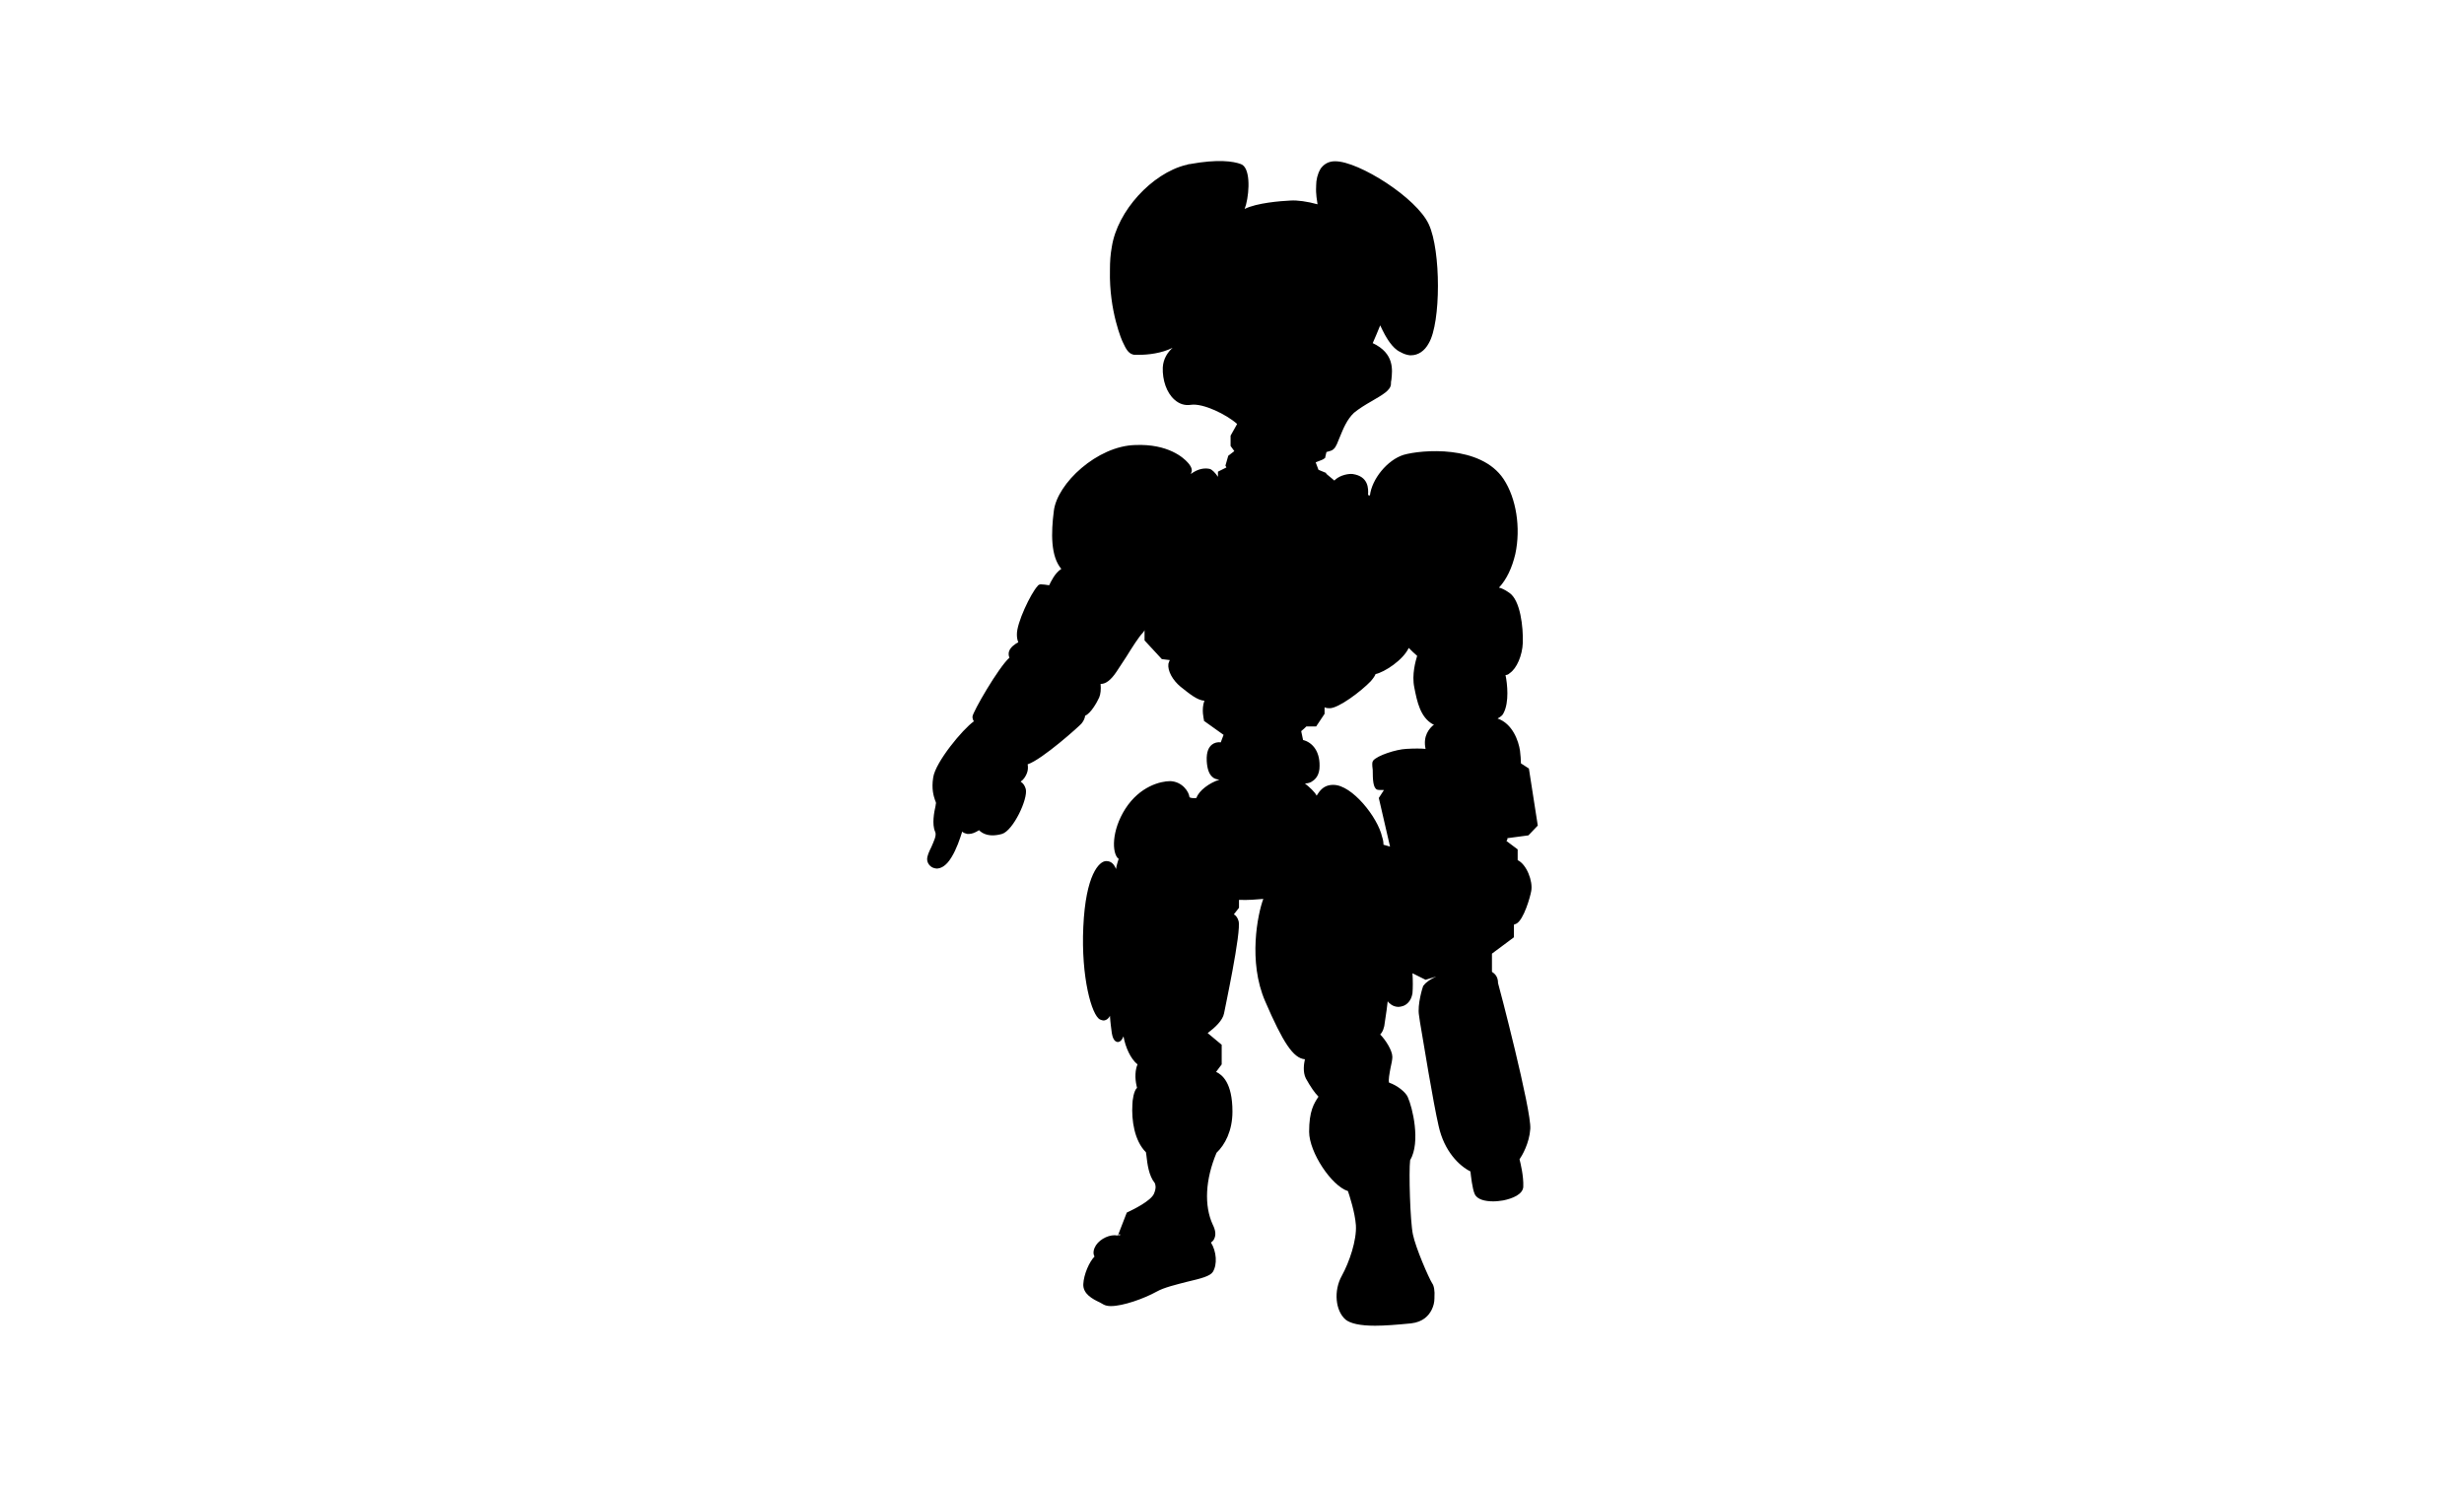 
<svg id="bp-615" viewBox="0 0 527 318">
	<style type="text/css">
		.st0{fill:#eee6;stroke:#999;stroke-miterlimit:10;}
		.st1{fill:none;stroke:#999a;stroke-miterlimit:10;}
</style>
<g>
	<path class="st0" d="M319.1,207.9V204l4.7-3.5v-2.7c0.2-0.1,0.3-0.1,0.5-0.2c1.6-0.8,3-5.8,3.2-7c0.4-2.1-1-5.7-2.9-6.6v-2.3
		l-2.4-1.8c0.1-0.1,0.1-0.2,0.2-0.3l0-0.1l0-0.1c0,0,0-0.1,0-0.1l4.5-0.6l2-2.1l-1.9-12.2l-1.7-1.1c0-0.8-0.1-1.8-0.2-2.7
		c-0.3-2.1-1.6-5.8-4.8-6.9c0.7-0.4,1.1-0.7,1.3-1.2c1.2-2.3,0.8-6.2,0.4-8.1c0.3,0,0.6-0.1,0.9-0.4c1.5-1,2.7-3.8,2.8-6.5
		c0.1-3.3-0.5-9.1-2.9-10.7c-1-0.7-1.7-1-2.2-1.1c1.6-1.7,2.8-4.2,3.5-7.2c1.2-5.6,0.2-11.9-2.5-16c-4.9-7.4-17.6-6.3-21.4-5.2
		c-3.5,1.1-6.8,5.2-7.2,8.7l-0.4-0.1c0.1-1.4,0.1-4-3.3-4.5c-0.8-0.1-2.6,0.2-3.7,1.2c-0.1,0.1-0.1,0.1-0.2,0.2l-1.8-1.5l0.1-0.1
		l-1.7-0.7l-0.6-1.6c1.1-0.4,1.8-0.7,1.8-0.8l0.2-0.1l0.3-1.3c0.7-0.2,1.2-0.3,1.5-0.6c0.6-0.5,0.9-1.5,1.4-2.7
		c0.7-1.7,1.5-3.7,3-5.1c1.1-0.9,2.4-1.7,3.8-2.5c2.2-1.3,4.1-2.3,4.1-3.7c0-0.3,0-0.5,0.1-0.9c0.2-2,0.7-5.6-4-7.8
		c0.6-1.3,1.1-2.6,1.6-3.8c0.3,0.7,0.7,1.4,1,2l0,0c0.2,0.3,1.5,2.9,3.3,3.7c0.7,0.4,1.3,0.6,2,0.7c0.1,0,0.2,0,0.3,0
		c1.5,0,2.9-0.9,3.8-2.6c2.6-4.4,2.6-19.8,0-25.4c-2.6-5.7-15-13.5-20-13.5c0,0,0,0-0.1,0c-1.2,0-2.2,0.5-2.9,1.4
		c-0.1,0.1-0.2,0.2-0.2,0.3c0,0,0,0,0,0l0,0c-0.6,1-0.9,2.3-0.9,3.5c0,0.1,0,0.2,0,0.2l0,0c-0.1,1.6,0.2,3.1,0.3,3.8
		c-2.2-0.6-4.3-0.9-5.8-0.8c-2.1,0.1-7.2,0.5-9.8,1.8c0.1-0.3,0.2-0.6,0.3-0.9c0.8-3.1,0.9-8-1.1-8.7c-1.6-0.6-4.9-1.1-10.9,0
		c-0.3,0-0.5,0.1-0.8,0.2c0,0,0,0-0.1,0l0,0c-7.2,1.8-14.6,9.8-15.8,17.5c-0.3,1.6-0.4,3.2-0.4,4.8l0,0c0,0.1,0,0.2,0,0.3
		c-0.2,8.6,2.6,15.1,2.8,15.4c0.6,1.3,1.1,2.2,2,2.5c0.2,0.1,0.4,0.1,0.6,0.1c0.1,0,0.2,0,0.3,0l0,0c0.2,0,0.4,0,0.6,0
		c1.8,0,4.7-0.3,7.1-1.5c-1,0.9-2,2.3-2.1,4.2c-0.1,2.7,0.8,5.4,2.5,6.9c1,0.9,2.2,1.3,3.5,1.1c2.6-0.4,7.7,2.1,9.9,4.1l-1.4,2.5
		v2.2l0.8,1.1l-1.3,1l-0.6,2.1l0.1,0.2c0,0,0.1,0.1,0.1,0.2l-1.8,0.9v1.1c-0.6-0.9-1.3-1.6-1.8-1.7c-1-0.2-2.4-0.1-4,1.1
		c0.1-0.2,0.1-0.4,0.2-0.6c0.1-0.7-0.5-1.5-0.9-1.9c-0.8-0.9-4.1-4-11.2-3.7c-8.1,0.2-16.7,8.2-17.4,14.1c-0.6,4.7-0.7,9.7,1.6,12.4
		c-1.4,0.9-2.2,2.7-2.6,3.5c-0.7-0.1-1.3-0.2-1.8-0.2c-0.3,0-0.6,0.2-0.7,0.4c-1.4,1.5-4.5,7.9-4.4,10.4c0,0.6,0.1,1.1,0.3,1.6
		c-0.6,0.3-1.7,1-2,2c-0.1,0.4-0.1,0.8,0.1,1.3c-2.3,2-7.9,11.7-7.9,12.6c0,0.4,0.1,0.7,0.3,1c-2.4,1.7-8.2,8.7-8.7,12
		c-0.4,2.5,0.1,4,0.4,4.9c0.1,0.2,0.2,0.5,0.2,0.6c0,0.1-0.1,0.3-0.1,0.6c-0.3,1.3-0.8,3.9-0.1,5.5c0.4,0.8-0.3,2.1-0.8,3.3
		c-0.5,1-0.9,1.9-0.9,2.6c0,0.9,0.7,1.7,1.5,1.9c0.1,0,0.3,0.1,0.5,0.1c0.8,0,2-0.4,3.2-2.4c1.1-1.8,1.8-3.9,2.3-5.5
		c0.3,0.3,0.7,0.4,1.1,0.5c0.1,0,0.2,0,0.3,0c0.7,0,1.4-0.3,2.2-0.8c0.7,0.7,1.7,1.1,2.9,1.1c0.6,0,1.3-0.1,2-0.3
		c2.4-0.7,5.6-7.5,5.1-9.6c-0.2-0.7-0.5-1.2-1.1-1.6c0.6-0.4,1-1,1.3-1.7c0.3-0.7,0.3-1.4,0.2-2c3.1-1,11.2-8.3,11.5-8.7
		c0.4-0.5,0.7-1,0.8-1.7c1.2-0.5,2.5-2.8,3-3.9c0.3-0.7,0.4-1.7,0.3-2.9c0,0,0.1,0,0.1,0c1,0,2.1-0.8,3.3-2.6c0.6-0.9,1.3-2,2.1-3.2
		c1.3-2.1,2.7-4.3,3.5-5.1c0.2-0.2,0.3-0.4,0.4-0.6v2.2l3.7,4l1.7,0.2c-0.1,0.2-0.2,0.5-0.3,0.8c-0.2,1.5,0.9,3.5,2.6,4.9
		c2,1.6,3.6,2.9,5.1,3c-0.7,1.9-0.1,4-0.1,4.1l0,0.2l4.2,3l-0.6,1.6c-0.7-0.1-1.4,0.1-1.9,0.5c-0.6,0.5-1.2,1.4-1.1,3.5
		c0.1,1.7,0.5,2.8,1.2,3.4c0.4,0.4,0.9,0.5,1.5,0.6c-2,0.6-4.4,2.3-4.9,3.9c-0.7,0.1-1.4,0-1.5-0.2c-0.1-1.1-1.5-3.3-4.1-3.4
		c-2.1,0-6.5,1.1-9.6,5.9c-3,4.7-2.9,9.5-1.5,10.7l0.1-0.1c-0.2,0.7-0.5,1.5-0.6,2.3c-0.4-1-1-1.7-2.1-1.7c-1.5,0-4.4,2.9-4.9,14.1
		c-0.5,10.7,1.8,19,3.6,19.8c0.3,0.1,0.5,0.2,0.7,0.2c0.3,0,0.5-0.1,0.7-0.2c0.3-0.2,0.5-0.4,0.7-0.8c0.1,1.6,0.3,2.9,0.4,3.7
		c0.1,0.6,0.4,2,1.4,1.9c0.5-0.1,0.8-0.5,1.1-1.2c0.4,2.3,1.5,4.8,3,6c-0.5,1.1-0.6,2.9-0.2,4.6c0,0.2,0.1,0.3,0.1,0.4
		c-0.7,0.6-1,2.7-1,3.6c-0.2,3.3,0.4,7.7,2.9,10.2c0,0.2,0.1,0.5,0.1,0.7c0.2,1.8,0.5,4.3,1.8,5.9c0.1,0.3,0.4,0.9-0.2,2.3
		c-0.7,1.5-4.3,3.3-5.6,3.9l-0.2,0.1l-1.9,4.9c0,0,0,0-0.1,0c-1.5-0.3-3.6,0.6-4.6,2.1c-0.5,0.8-0.7,1.7-0.3,2.4
		c-1.1,1.1-2.3,3.8-2.4,5.9c-0.1,2.1,2,3.2,3.5,3.9c0.3,0.2,0.6,0.3,0.9,0.5c0.4,0.2,0.9,0.3,1.5,0.3c2.6,0,7.1-1.6,9.8-3.1
		c1.6-0.9,4.2-1.5,6.5-2.1c3-0.7,4.9-1.2,5.5-2.1c1-1.6,0.8-4.4-0.4-6.3c0.3-0.2,0.6-0.5,0.7-0.8c0.4-0.8,0.3-1.8-0.3-3
		c-1.9-4.1-1.6-9.7,0.8-15.4c1.8-1.7,3.4-4.7,3.4-8.8c0-6.2-2.2-7.9-3.5-8.5l1.2-1.6v-4.2l-3-2.5c1.6-1.2,3.2-2.7,3.5-4.2
		c0-0.2,3.8-17.7,3.1-19.8c-0.2-0.7-0.6-1.2-1-1.4l1.1-1.4v-1.7c1.8,0.1,4-0.1,5.2-0.2c-1.2,3.2-3.3,13.4,0.4,21.9
		c3.8,8.8,6,12.2,8.5,12.4c-0.2,0.9-0.5,2.7,0.2,4.1c1,1.8,1.9,3.1,2.7,3.9c-1,1.5-2,3.1-2,7.5c0,4.4,4.8,11.6,8.3,12.7
		c0.3,0.9,1.5,4.5,1.7,7.3c0.2,3.2-1.4,7.9-3,10.8c-1.8,3.2-1.4,7.5,0.8,9.4c1,0.8,3,1.3,6.3,1.3c2.1,0,4.6-0.2,7.7-0.5
		c2.6-0.3,3.8-1.7,4.4-2.9c0.4-0.8,0.6-1.6,0.6-2.5l0,0c0,0,0-0.1,0-0.2c0.1-1.3-0.1-2.5-0.5-3c-0.7-1.1-3.5-7.5-4.1-10.4
		c-0.6-2.8-0.9-13.5-0.6-15.9c2.3-3.9,0.5-11.3-0.5-13.5c-0.4-1-2.2-2.5-4-3.1c-0.2-0.5,0.1-2,0.3-3.1c0.2-0.9,0.4-1.8,0.4-2.4
		c0-1.4-1.5-3.7-2.6-4.8c0.5-0.5,0.9-1.4,1-2.7c0.3-1.9,0.5-3.4,0.6-4.4c0.2,0.2,0.3,0.4,0.5,0.5c0.4,0.4,1.1,0.7,1.8,0.7
		c0.3,0,0.7-0.1,1-0.2c0.6-0.2,1.7-0.9,2-2.7c0.1-1.1,0.1-2.8,0-4.3l2.8,1.4l2.3-0.7c-1.1,0.5-2.1,1.1-2.7,1.9l-0.1,0.1
		c-0.1,0.2-1.3,4-0.9,6.3l0.2,1.4c0.8,4.7,2.8,17.1,4,22.3c1.2,5.4,4.4,8.5,6.8,9.7c0.1,0.9,0.4,3.7,0.9,4.8c0.5,1.2,2.2,1.6,4,1.6
		c0.7,0,1.4-0.1,2.1-0.2c2-0.4,4.2-1.3,4.3-2.9c0.1-2.3-0.6-5.1-0.8-5.9c0.5-0.7,2.1-3.4,2.3-6.5c0.3-3.9-6.8-31-6.9-31.2
		C320.4,209.1,319.9,208.4,319.1,207.9z M280.4,167.3c0.7-0.4,1.6-1.1,1.8-2.8c0.3-3.7-1.5-5.7-3.5-6.2l-0.4-1.9
		c0.5-0.4,0.9-0.8,1.1-1h2.1l1.8-2.7v-1.4c0.4,0.2,0.8,0.2,1.1,0.2c1.9,0,6.7-3.6,8.8-5.8c0.6-0.7,0.9-1.2,1-1.5
		c1.9-0.4,5.9-3,7.1-5.6c0.6,0.6,1.2,1.2,1.8,1.7c-0.3,1-1.2,4-0.6,6.8c0.6,3.1,1.3,6.3,3.9,7.8c0.1,0,0.2,0.1,0.3,0.1
		c-1,0.8-2.4,2.4-1.8,5.2c-1-0.1-2.4-0.1-4.1,0c-2.2,0.1-6.2,1.4-7.1,2.5c-0.2,0.3-0.2,0.6-0.2,0.7c0,0.2,0,0.7,0.1,1.3
		c0,2.2,0.1,3.8,0.9,4.2c0.2,0.1,0.7,0.1,1.5,0.1l-1.1,1.7l2.4,10.4l-1.4-0.4c0-0.6-0.1-1.1-0.3-1.7c-0.9-4.1-6.4-11.1-10.4-11.1
		c0,0-0.1,0-0.1,0c-1.1,0-2,0.4-2.7,1.2c-0.3,0.3-0.5,0.7-0.8,1.1c-0.4-0.8-1.5-1.8-2.5-2.6C279.5,167.6,280,167.5,280.4,167.3z
		 M269.7,88.7C269.7,88.7,269.7,88.7,269.7,88.7C269.7,88.7,269.6,88.7,269.7,88.7L269.7,88.7z M239.5,264c0.1,0.1,0.1,0.2,0.1,0.2
		c0,0-0.2,0.1-0.6,0L239.5,264z"/>
</g>
<g>
	<path class="st1" d="M265.2,35.7c1.5,0.5,1.7,4.8,0.8,8.1c-0.8,3-3.1,10.7-6.8,16.8c-3.8,6.3-12.7,13.3-14.3,14.1
		c-2.3,1.1-3.1,1.1-4.3-1.7c-1.1-2.4-3.8-10.7-2.3-20.1c1.2-7.7,9.1-16,16.3-17.3C260.6,34.6,263.7,35.1,265.2,35.7z"/>
	<path class="st1" d="M237.8,57.6c0.1,3.6,1.3,6.6,3,6.6s9.4-7.2,12.1-13.5s6.1-15.5,0.8-14.8"/>
	<path class="st1" d="M250.2,44.9c-1.7,1.7-2.6,5.7-1.5,6.4s2.3-0.5,3.4-2.9c1.1-2.4,0.9-3.6,0.6-4C252.5,43.9,251.1,44,250.2,44.9z
		"/>
	<path class="st1" d="M252.9,46c-0.3-0.7-3.8-0.5-3.5,5.6"/>
	<path class="st1" d="M282.3,44.1c-0.4-1.7-1.5-9,3.2-9.1c4.7-0.1,17,7.6,19.6,13.2s2.4,20.9,0,24.9c-2.4,4.1-7.1,3-10.1-5"/>
	<path class="st1" d="M281.9,40c-0.2-2.1,6.2-1.2,13.4,13.7c7.3,14.9,5.4,22.8,1,17.3"/>
	<path class="st1" d="M282.8,36.6c1.1-1.7,10.5,3.8,14.9,14.6s6.6,20.5,4.1,23.1c-2.4,2.6-5.3-2.9-5.3-2.9"/>
	<path class="st1" d="M265.3,46.2c1-1.7,7.3-2.6,10.7-2.7s10,1.4,13.3,4.7c3.5,3.5,7.2,9.5,6.9,15.4c-0.3,5.9-8.7,20.7-11,22.2
		s-11.2,2.2-14.5-0.9c-3.2-3.1-11.8-11.8-10.5-16.9c1.6-6.5,4.8-5.2,6.4-10s4.5-8.8,10.6-8.6c6.2,0.2,8.8,1.8,10.9,6.1
		s2.9,6.2,4.1,7.3c4.3,3.9,1.3,9.2,1.3,9.2"/>
	<path class="st1" d="M279,70.8c3.2-0.3,4.1,2,4.2,3.6s-1,4-3.2,4.1c-2.2,0.1-4.2-1.5-4.3-3.6C275.6,73,276.8,71,279,70.8z"/>
	<path class="st1" d="M292.8,73.6c5.6,2.5,4.1,6.7,4,8.5s-5,3.5-7.7,5.8c-2.8,2.4-3.2,6.7-4.5,7.8s-10.3,1.2-13.4,0.7
		c-3.1-0.4-4.2-3.2-5.7-5.3c-1.5-2.1-7.8-5.6-11.1-5s-5.6-3.5-5.4-7.5c0.2-4,5-6.2,7.3-5.8c1.4,0.2,3.8,2,3.9,3.5
		c0.1,1.5-1.8,5.3,0.6,6.7c2.4,1.3,3.4,0.7,3.9,0.2c0.5-0.5,2-0.6,3.2,2.1c1.2,2.7,3.4,5,6,5c2.6-0.1,8.8,0,9.5-0.7
		c0.7-0.7,4.3-5.9,6.4-7.5s3.7-3.5,3.9-4.2c0.2-1-0.6-2.4-1.7-2.8"/>
	<polyline class="st1" points="283.5,89.5 285,91.7 285,95.2 	"/>
	<path class="st1" d="M269.7,88l-1.8,1.6c0,0-1.4,1.9,0.2,5.1"/>
	<path class="st1" d="M270.5,88.8c0,0-2.1,1-2,1.8c0.1,0.9,0,5,5.6,5.9"/>
	<path class="st1" d="M251.2,74.7c-1.6,2-0.2,9.3,2.5,9.4c2.7,0.1,5.7,0.1,7.8,1.6s3.7,3.7,5.1,6.8"/>
	<path class="st1" d="M243,75.4c1.7,0.1,5-0.2,7.6-1.5c2.6-1.3,5.4-1.2,5.4-1.2"/>
	<path class="st1" d="M265.1,90.5l-1.5,2.8v2l1.5,2.1c0,0,3.8,2.3,9,2.2c5.2-0.1,8.7-2,8.7-2l0.4-1.4"/>
	<path class="st1" d="M264.6,96.6l-1.5,1.2l-0.5,1.7c0,0,1.4,2.5,8.7,2.6c7.4,0.2,9.9-1.9,9.9-1.9l-0.7-1.8"/>
	<path class="st1" d="M263.1,100.1l-2.2,1.1v1.7c0,0,4.2,3.4,10.4,3.1s10.6-3.3,10.6-3.3l0.9-1.3l-1.5-0.7"/>
	<path class="st1" d="M254.4,102.2c1.8-1.7,3.3-1.6,4.1-1.4c0.8,0.2,3.1,3.1,2,4.3s-5.8,4.8-7.5,5.4c-1.8,0.6-4.1-0.7-3-3.1
		C251,104.9,254.4,102.2,254.4,102.2z"/>
	<path class="st1" d="M289.1,101.9c-1.1-0.2-4.1,0.7-4.1,2.6c0,2,1.4,5.8,3.1,6.1c1.7,0.3,3.8-3,3.9-4.4
		C292.1,104.8,292.4,102.4,289.1,101.9z"/>
	<path class="st1" d="M293.3,106.6c0.1-3.4,3.5-7.8,6.9-8.8s16.1-2.3,20.9,5c4.8,7.3,3.5,20.1-2.2,23.8c-3.5,2-10.5-0.8-12.4-2.7
		c-1.9-1.9-2.7-5.3-4.7-6.5c-2-1.2-6.8-1.4-7.8-5.9C292.9,106.9,293.3,106.6,293.3,106.6z"/>
	<polygon class="st1" points="302.4,108.6 305.6,108.6 306.5,111.4 301.4,114.4 299.9,114 299.9,112.8 	"/>
	<path class="st1" d="M254.3,100.7c0.2-1.1-3.4-5.3-11.6-5c-8.2,0.2-16.3,8.2-16.9,13.7c-0.7,5.5-0.7,10.7,2.4,12.9s5.1-4.2,5.4-4.9
		c0.3-0.7,6.4-3.6,8.2-5.9s6.4-7.3,8.3-7.6S253.9,102.8,254.3,100.7z"/>
	<polygon class="st1" points="232.3,110 233.1,107.4 235.4,106.7 237.8,111 237.4,112 235.9,112.4 	"/>
	<path class="st1" d="M226.2,126.3c1.3,0.6,3.6-0.9,5.4-2.9c1.8-2,4.6-4.2,6.8-3.9c2.2,0.3,3.7,1.3,3.7,2.3c0,1-3.6,6.1-5.7,8.1
		s-3.2,4.5-4.2,4.8c-1,0.3-5.3-0.2-6.9,0s-4.5,1.7-4.9,2.9c-0.4,1.2-2.5,0.7-2.5-1.9c-0.1-2.6,3.7-10.3,4.6-10.3
		C223.5,125.5,225.7,126,226.2,126.3z"/>
	<path class="st1" d="M218,135.8c0.7-0.6,5.1-3.3,8.3-3.2c3.2,0.1,5.9,0.2,7.3-1.9c1.4-2,8.1-9.2,7.2-10.4"/>
	<path class="st1" d="M221.4,136.7c3.8-1.1,9,0.7,10.9,3.1c1.9,2.4,3.2,7.3,2.3,9c-0.9,1.8-2.2,3.7-3,3.7c-0.4-1.7-0.6-7.9-4.5-9.8
		c-4-1.9-8-2.6-10.6-2c-1.3-1.9,1.9-3.2,1.9-3.2"/>
	<path class="st1" d="M234.7,145.5c0.8,0.4,1.8,0.4,3.6-2.2c1.8-2.6,4.3-7.1,5.6-8.4s1.7-5.2,0.8-7.5c-0.9-2.3-2.1-3.6-3.7-3.2"/>
	<path class="st1" d="M236.9,129.6c1.5-0.2,4,1.9,4.6,8.7"/>
	<path class="st1" d="M216.5,140.8c-1.5,0.4-8,11.8-8,12.5c0,1.7,2.4,1.8,5.1,3.1c2.7,1.3,3.6,6.4,5.4,6.6c1.9,0.2,11.2-8,11.8-8.6
		c0.6-0.7,0.8-1.2,0.6-2.5"/>
	<path class="st1" d="M223.7,160.4c1.5-2.9-2.2-14.2-12.5-12.2"/>
	<path class="st1" d="M212.1,146.8c2.3-0.8,7.9-0.6,10.4,3c2.5,3.5,3.4,6.3,3.1,9.2"/>
	<path class="st1" d="M210.1,156.7c-1.8-0.5-5.4,2.1-5.4,4.5c-0.1,2.4,0.8,5.9,0.4,7c-0.4,1.1-1.6,6.8,0.8,7
		c2.4,0.2,3.3-5.9,4.8-7.3c1.5-1.4,4.5-2.9,4.5-4.9S215.9,158.2,210.1,156.7z"/>
	<path class="st1" d="M209.1,154.4c-1.7,0.6-8.5,8.6-9,11.9c-0.5,3.4,0.7,4.9,0.6,5.5c-0.1,0.7-1.1,4-0.2,5.8s-1.7,4.5-1.7,6.1
		s2.3,2.6,4.3-0.7c2-3.3,2.8-7.8,2.8-7.8"/>
	<path class="st1" d="M205.5,176.7c0.7,1.3,2.5,2,5.6-1.5c3.1-3.5,4.3-7.4,3.4-8.2c-0.9-0.8-2.1-0.6-2.1-0.6"/>
	<path class="st1" d="M209.5,176.8c0.8,1.2,2.5,1.6,4.6,1c2.1-0.6,5.2-7.1,4.7-9c-0.5-2-3-2.1-4.3-1.7"/>
	<path class="st1" d="M217.6,166.9c1.3-0.5,2.2-2.5,1.5-3.8"/>
	<path class="st1" d="M227.7,121.9c-2,0.8-3,3.9-3,3.9"/>
	<path class="st1" d="M258.5,108c1.7-1.2,7.7-0.9,11.2-0.9s12.5-0.1,14.6,0.9c2.1,1,3,4.3,4.2,5.2s8.3,7.5,8.6,10.9
		c0.3,3.4-2,10.8-5.1,12.2s-8.1,2.7-11.7,2c-3.6-0.7-9.5-2.9-10.6-6.7c-2.9-0.5-8.3-0.4-10.2,0.2c-1.4,2.1-2.1,4.5-2.7,5.3
		s-2.5,0.8-4.7-0.8c-2.1-1.5-5.2-4.8-7.6-12.2c-0.6-4.6,7.4-11.9,9.3-12.1s2.6-0.6,3.1-1.4C257.4,109.8,258.5,108,258.5,108z"/>
	<path class="st1" d="M256,111.5c0,0,6.8,6.6,10.2,6.7c3.4,0.1,9.1-2.7,11.9-3.3c2.8-0.6,8.1-2.1,11.4-0.9"/>
	<polygon class="st1" points="254.9,117.5 256.5,117 257.9,118.2 257.9,120.2 253.8,122.2 252.7,121.2 	"/>
	<polygon class="st1" points="277,119.5 277.7,117 279.5,116.4 281.3,117 282.8,122.1 281.6,122.8 	"/>
	<path class="st1" d="M244.5,123.7c3.9,4.3,13.8,6.4,20.6,6.4c6.8-0.1,29-0.9,32-6"/>
	<path class="st1" d="M320,126.2c1.1,1.4,0.9,5.3-0.2,5.7s-8.5,0.3-9.8-1c-1.3-1.3-2.3-6.1-4.5-7.1c-2.2-1-7.4,2.2-7.2,7.5
		c0.2,5.3,5.8,10.2,8.8,10.7s4.4-1,7.6-0.8s6.2,1.7,6.7,2.7c1.6,0.6,3.7-2.6,3.9-6.4c0.2-3.7-0.7-8.9-2.6-10.2
		C320.6,125.8,320,126.2,320,126.2z"/>
	<path class="st1" d="M303.6,140.1c0,0-1.4,3.6-0.7,6.9c0.7,3.2,1.3,6.1,3.6,7.4c2.3,1.3,13.3,0.2,14.5-2.2c1.2-2.4,0.7-6.8,0.2-8.4
		"/>
	<path class="st1" d="M318.4,153.8c4,0,5.8,4.1,6.1,6.7c0.3,2.6,0.1,4.3,0,4.8c-1.3,0.7-3.5,11.2-2.7,14.1c-0.3,0.9-4,1-5.6,0.9
		s-5.2,0-5.2,0"/>
	<path class="st1" d="M307.4,154.9c-1,0.7-3.1,2.2-2.1,5.7"/>
	<path class="st1" d="M324.1,184.3c1.8,0.5,3.3,4.1,2.9,6.2c-0.4,2.1-1.7,6.1-2.9,6.7c-1.2,0.6-4.1,1.2-5.3,0
		c-1.2-1.2-3.3-4.6-3.4-6.6s-1.9-3.9-1.9-3.9l2.2-1.7L324.1,184.3v-2.4l-2.7-2"/>
	<polyline class="st1" points="245.2,131.8 245.2,136.7 248.6,140.4 251.9,140.8 255.3,138.3 259,137.9 260.1,140.1 271.8,140.1 
		273.7,137.5 276.6,137.2 	"/>
	<path class="st1" d="M286.6,138.1c2.8,0.4,6.9,4.2,7.1,5.7c0.2,1.5-7.2,7.3-9.3,7.3s-9.8-5.6-11-6.6c-1.2-1-2.1-1.7-1.7-4.4"/>
	<path class="st1" d="M251,140.8c-1.4,0.7-0.8,3.6,1.7,5.6s4,3.2,5.6,2.9c1.6-0.3,4-4.5,4-6.6c-0.1-2.1-2.1-2.6-2.1-2.6"/>
	<path class="st1" d="M293.7,143.8c1.5-0.1,6.8-3.4,7.3-6.2"/>
	<path class="st1" d="M258.3,149.3c-1.2,1.8-0.4,4.5-0.4,4.5l4.4,3.1c0,0,3.5-1.8,3.9-3.1s-0.4-2.6,1.1-2.7c1.5-0.1,3.2,0,3.2,2
		s0.8,4.6,3.5,4.7c2.6,0.1,5.3-2.9,5.3-2.9h2.1l1.5-2.4v-2"/>
	<line class="st1" x1="272.7" y1="143.9" x2="279.2" y2="154.9"/>
	<polyline class="st1" points="257.9,153.8 260.9,151.6 262.3,142.7 	"/>
	<path class="st1" d="M262.3,156.9l-1.5,3.8l0.7,7.3h1.5c0,0,1.3-5.5,3.9-5.6c2.5,0,6.1,5.2,7.2,6.5c2.5,0.6,1.9-2.3,1.9-2.3
		s-2.3-1.9-2.2-3c0.1-1.1,1.4-5.1,4.5-4.9l-0.5-2.5"/>
	<path class="st1" d="M261.4,159.2c-1.5-0.4-3,0.4-2.8,3.4c0.2,3,1.2,3.7,2.8,3.6"/>
	<path class="st1" d="M276,166.6c1.2,0.7,5.4,1.5,5.7-2.1c0.3-3.6-1.5-5.4-3.5-5.7"/>
	<path class="st1" d="M261.4,167.1c-2.2,0.4-5,2.5-5.2,4c-0.1,1.5,2.1,4.3,5.1,4.2c3-0.1,2.8-3.1,4.6-3c3.5,0.2,3.5,3.5,8.8,3
		c5.3-0.5,6.6-3.4,6.4-4.5c-0.2-1.2-3.6-3.5-3.6-3.5"/>
	<path class="st1" d="M257.9,174c-2.1,0.7-4,1.9-3.6,6.4c0.5,4.4,6.9,10.4,8.7,11.2c1.8,0.8,8.1,0,8.1,0c-1,1.2-4,12.9,0,22.3
		s6.3,12.5,8.7,12.1c0.7-1.7-0.4-10.6,0.6-12.6c1-2,5.9-2.4,7.3-0.4s3.8,6.7,4.9,7.5s2.9,1.7,3.4-2s0.8-5.9,0.8-5.9"/>
	<path class="st1" d="M285.7,186.3c1,1.7,5,2.1,6.8,1.4c1.8-0.7,3.4-4.6,2.5-8.6c-0.9-4-6.3-10.8-10-10.7c-3.7,0.1-4,5.3-3.8,7.7
		c0,0,0,4.2,0.5,5.4"/>
	<path class="st1" d="M278.2,180.3c-2.1-0.3-6.3,3-6.5,5.3c-0.2,2.3,0,15.3,1.1,17.8c1.1,2.5,4,4.1,9,3.1c5-1,9.9-2.8,8.8-9.1
		s-5.5-12.2-6.7-13.9C282.7,181.8,280.8,180.7,278.2,180.3z"/>
	<polygon class="st1" points="276.7,183.6 277.5,183.3 279.4,187.6 278.2,189.3 276.4,188.3 	"/>
	<polygon class="st1" points="244.6,183.3 245.3,183.7 243.4,188.3 241.4,188.8 241.4,187 	"/>
	<path class="st1" d="M257.9,187c1.4,1.6,4.3,3.4,7.8,3.2c3.4-0.3,5-3.6,5-5.9s0.7-8.3,2.9-8.9"/>
	<polyline class="st1" points="274.7,175.3 273,179.5 272.7,183.3 	"/>
	<polyline class="st1" points="276.4,175 275.1,178.9 275.5,181.2 	"/>
	<polyline class="st1" points="278.8,174.1 277.5,177.3 278.2,180.3 	"/>
	<path class="st1" d="M239.6,183.3c-1-0.9-1.4-5.3,1.6-10.1c3-4.7,7.3-5.7,9.1-5.7c2.2,0.1,3.5,2,3.6,2.9c0.1,0.9,2.4,0.6,2.4,0.6"
		/>
	<path class="st1" d="M253.9,170.5c-0.4,1-3.6,2.5-4.8,4.5c-1.3,2-2.7,4.8-2.7,4.8"/>
	<path class="st1" d="M256.3,172.2c-1.6,0.4-7.6,5-8,8.6"/>
	<path class="st1" d="M257.5,173.6c-1.5,0.3-6.9,4.8-7.2,8.7"/>
	<path class="st1" d="M245.2,179.8c-2-0.4-5.2-0.2-6.4,8.2c-1.2,8.5-2,12.8,0,16.1c2,3.4,8.7,1.1,9.7,0c0.9-1.1,7.7-8.6,8.1-12.7
		S252,181.1,245.2,179.8z"/>
	<path class="st1" d="M243.4,179.7c2.5-0.3,13,8.3,11.6,12.2c-1.4,3.9-6.9,14.2-13.8,13.9"/>
	<path class="st1" d="M238.7,188.8c-0.3-3.2-1-4.1-2.2-4.1s-3.9,2.9-4.4,13.6c-0.5,10.7,1.9,18.7,3.3,19.3s2-1.7,2.2-4"/>
	<path class="st1" d="M238.1,202.9c-1,0.8-0.7,14.3,0,18.1c0.7,3.8,2.4-0.2,2.2-4.7c-0.2-4.5-0.1-7.2,3.7-7.2s6.2,4,6.1,6.2
		s0.5,7.4,1.8,8c1.2,0.6,8.8-3.3,9.5-6.6s3.7-17.8,3.1-19.6c-0.6-1.7-2.5-2.5-2.7,2.3c-0.2,4.8-0.1,6.9-1.8,6.6
		c-1.7-0.3-4.4-5-4.4-9.1c-0.5,1-1.3-0.1-1.3-0.1"/>
	<polyline class="st1" points="263.1,195.7 264.6,193.9 264.6,191.9 	"/>
	<path class="st1" d="M241.2,214.6c0.9-1.2,3.8-2.2,5.9-1.3c2.1,0.9,2.7,1.4,3.2,5.6c0.6,4.2,1.2,6-0.2,7.3
		c-1.4,1.3-4.6,2.4-6.3,1.4s-3.2-4.4-3.3-7.1C240.3,217.7,241.2,214.6,241.2,214.6z"/>
	<path class="st1" d="M281.1,221.8c-0.3-2.9,1-5,4.1-5.4c3.1-0.3,4.3-0.7,6.2,2.7s3.3,7.6,1.7,9.5c-1.6,1.9-7.1,3.2-8.3,2.5
		C283.7,230.3,281.9,230.2,281.1,221.8z"/>
	<path class="st1" d="M300.7,160.7c-2.5,0.2-7,1.7-6.8,2.6s-0.1,4.7,0.7,5.1c0.8,0.4,10.8-0.5,11.7-1.2c0.9-0.7,1.7-2.8,1.5-4.2
		C307.6,161.6,307.2,160.2,300.7,160.7z"/>
	<polyline class="st1" points="321.8,178.7 326.5,178.1 328.2,176.3 326.4,164.6 324.7,163.4 	"/>
	<path class="st1" d="M296.7,168.5l-1.5,2.3l3.9,17.2l-0.6,2.1l0.6,2.2c0,0,0.9-0.2,1.2,0s0,5.5,0,5.5l0.9,1.3l-0.4,3.4l1.5,2.1v2.9
		l2.8,1.4l6.5-2.1l0.7-2.2l4.1-0.3h1.5l5.5-4v-2.8"/>
	<line class="st1" x1="317.8" y1="204.3" x2="317.2" y2="195.1"/>
	<path class="st1" d="M312.3,204.7l-3.8-12.2l0.8-5.4c0,0,3.7-0.4,4.1-0.4v3.8l3.8,13.9"/>
	<line class="st1" x1="302.3" y1="204.7" x2="309.7" y2="202.3"/>
	<polyline class="st1" points="311.6,206.9 307.8,197.8 306.8,189.3 307.8,185.7 304.2,167.8 	"/>
	<line class="st1" x1="300.8" y1="202.5" x2="308.7" y2="199.9"/>
	<line class="st1" x1="301.2" y1="199.1" x2="307.8" y2="197.8"/>
	<line class="st1" x1="300.4" y1="197.2" x2="307.5" y2="195.7"/>
	<line class="st1" x1="300.3" y1="192.4" x2="306.8" y2="189.7"/>
	<line class="st1" x1="298.7" y1="189.7" x2="307.3" y2="187.3"/>
	<line class="st1" x1="298.7" y1="168.5" x2="303" y2="186.7"/>
	<path class="st1" d="M307.5,165c1.4,0.2,1.4,8.3,1.7,10.3c0.3,2,3,11.6,3,11.6"/>
	<path class="st1" d="M309.3,187.1l-1.5-1.4c0,0-8.2,2.1-8.6,2.4"/>
	<path class="st1" d="M305.1,210.9c1.3-1.8,5-2.6,7.7-3.2c2.7-0.6,6.6-0.4,7.4,2.5c0.8,3,7.2,27.5,6.8,31c-0.3,3.5-2.4,6.5-2.4,6.5
		s-3.9-0.4-5.8,0s-3.2,1.5-3.7,2.3c-1.8-0.8-5.4-3.5-6.8-9.5c-1.4-5.9-3.8-21.5-4.2-23.7S305.1,210.9,305.1,210.9z"/>
	<path class="st1" d="M315.2,250.1c0,0,0.3,3.6,0.9,4.9c1.1,2.4,9.2,1.3,9.4-1.3c0.2-2.6-0.8-5.9-0.8-5.9"/>
	<path class="st1" d="M316.5,255.6c-0.2-1.8,8.3-3.6,9-1.8"/>
	<path class="st1" d="M308.3,240.3c0.1-2.4,12.9-6.6,18-4.3"/>
	<path class="st1" d="M306.4,230.3c2.6-4.3,12.7-6.2,17.8-3.8"/>
	<path class="st1" d="M304.5,219.5c2.8-3.1,12.5-5.7,17.1-3.7"/>
	<line class="st1" x1="318.6" y1="208.2" x2="318.6" y2="203.8"/>
	<path class="st1" d="M289.7,202.5c0,2.2,1,4.3,2.8,5.7c1.8,1.4,4.4,5.1,5.3,6s3.6,0.9,4-1.9s-0.5-8.6-0.5-8.6"/>
	<path class="st1" d="M301.8,212.4c-1.4,0.8-4.4-3-6-5.5c-1.6-2.4-4.2-3.5-3.9-5.6s0.6-13.5,0.6-13.5"/>
	<line class="st1" x1="295.2" y1="181.2" x2="297.7" y2="181.8"/>
	<path class="st1" d="M243.8,227.5c-1.1,1.7-0.7,6.5,1.6,7.7c2.3,1.3,5.7,0,5.7,0s-1-3.2,0.6-3.6c1.7-0.4,2.6-0.5,2.6-0.5l5-1.7
		l1.5-2v-3.8l-3.3-2.8"/>
	<path class="st1" d="M248.3,235.9c-2-2.3-3.1-5.6-1.9-7.9"/>
	<path class="st1" d="M257.9,230c0.5-2.3,0.9-6.7-1.6-8.3"/>
	<path class="st1" d="M254.7,231.1c0.3-2.5,1.2-6.4-0.9-8.2"/>
	<path class="st1" d="M251,231.9c-1.1-1.2-2.1-2.3-2.1-4.9"/>
	<line class="st1" x1="251" y1="223.3" x2="252.8" y2="231.4"/>
	<path class="st1" d="M243.4,233c-1.2,0.9-1.8,9.5,2,13.2c0-4.5,3.2-4,4.6-4s5.8,3.5,6.3,5.5c2,0.6,6.8-3.2,6.8-10s-2.6-7.9-3.8-8.2
		"/>
	<path class="st1" d="M245.3,246.3c0.4,2.6,0.5,7.6,4.6,8s6-3.7,6.3-6.5"/>
	<path class="st1" d="M259.7,246.3c-2.6,6.1-2.7,11.8-0.8,15.9c1.9,4.1-2.3,3.7-3.8,4.5s-4.2,2.2-4.2,2.2s-1.9-5.5-5.6-5.7
		s-5.6,0.3-5.6,0.3l1.4-3.7c0,0,5-2.1,5.9-4.1s0-2.9,0-2.9"/>
	<path class="st1" d="M258.3,265.6c1.3,1.7,1.7,4.6,0.7,6.2c-1,1.5-8.3,2.1-11.9,4.1c-3.5,2-9.3,3.6-10.8,2.8
		c-1.5-0.9-4.3-1.8-4.2-4c0.1-2.2,1.6-5.1,2.5-5.8c-1.3-2,2-4.6,4.2-4.2c2.2,0.4,1-1.2,1-1.2"/>
	<path class="st1" d="M239.8,264.7c2.6,0.2,7.9,1.5,10,4.2c2.1,2.6,2.2,4.6,5.3,4.6"/>
	<path class="st1" d="M234.6,268.8c1.9-0.3,6.9-0.1,7.9,2.3c1,2.4,1.6,4.9,4.6,4.7"/>
	<path class="st1" d="M279.8,225.9c0,0-1,2.6,0,4.4c1,1.8,2.7,4.7,4.2,4.6c1.4-0.1,2.3,1.6,3,3.9c0.7,2.3,7.6,3.4,6.9-3.4
		s6.1-2.6,7-0.6c0.8,2,2.8,9.5,0.4,13.2c-2.3,3.7-3-1-4.4-1.6s-6.4-1.2-7.5,1.5c-0.7,1.7-0.7,5.2-0.5,6.5c-3.1-0.7-8.1-7.9-8.1-12.4
		c0-4.6,1-6,2.1-7.6"/>
	<path class="st1" d="M294.5,221.1c0.8,0.3,2.9,3.4,3,4.9c0,1.5-1.2,4.9-0.5,5.8"/>
	<path class="st1" d="M301.2,247.9c-0.2,2.4,0,13.3,0.6,16.2c0.6,2.9,3.4,9.4,4.1,10.6s1.2,7.3-4.2,7.9s-11.7,0.9-13.7-0.7
		c-1.9-1.6-2.4-5.6-0.7-8.8c1.7-3.1,3.3-7.9,3.1-11.1c-0.2-3.2-1.8-7.6-1.8-7.6c0.5,1.4,2.3,4.8,5.2,4.9c2.9,0.1,6.3-3.8,6-6.2
		c-0.3-2.4-1.1-4.2-1.1-4.2"/>
	<path class="st1" d="M286.7,275.1c1.3-1.9,5.5-4.4,12.5-3.6c7,0.7,7.3,6.2,7.3,6.2"/>
	<path class="st1" d="M291.9,282.9c-1.8-0.9-2-3-1.1-3.9c0.9-0.9,8.5-1.4,10.2-0.4c1.7,0.9,3.2,3,0.4,4"/>
	<path class="st1" d="M290.8,272c0,0,1.7-4.6,2.5-5.7s5.7-1.6,6.6,0c0.9,1.6,2.6,6,2.6,6"/>
	<line class="st1" x1="282.8" y1="101.4" x2="285.3" y2="103.5"/>
	<line class="st1" x1="292" y1="106.2" x2="293.3" y2="106.6"/>
</g>
</svg>
